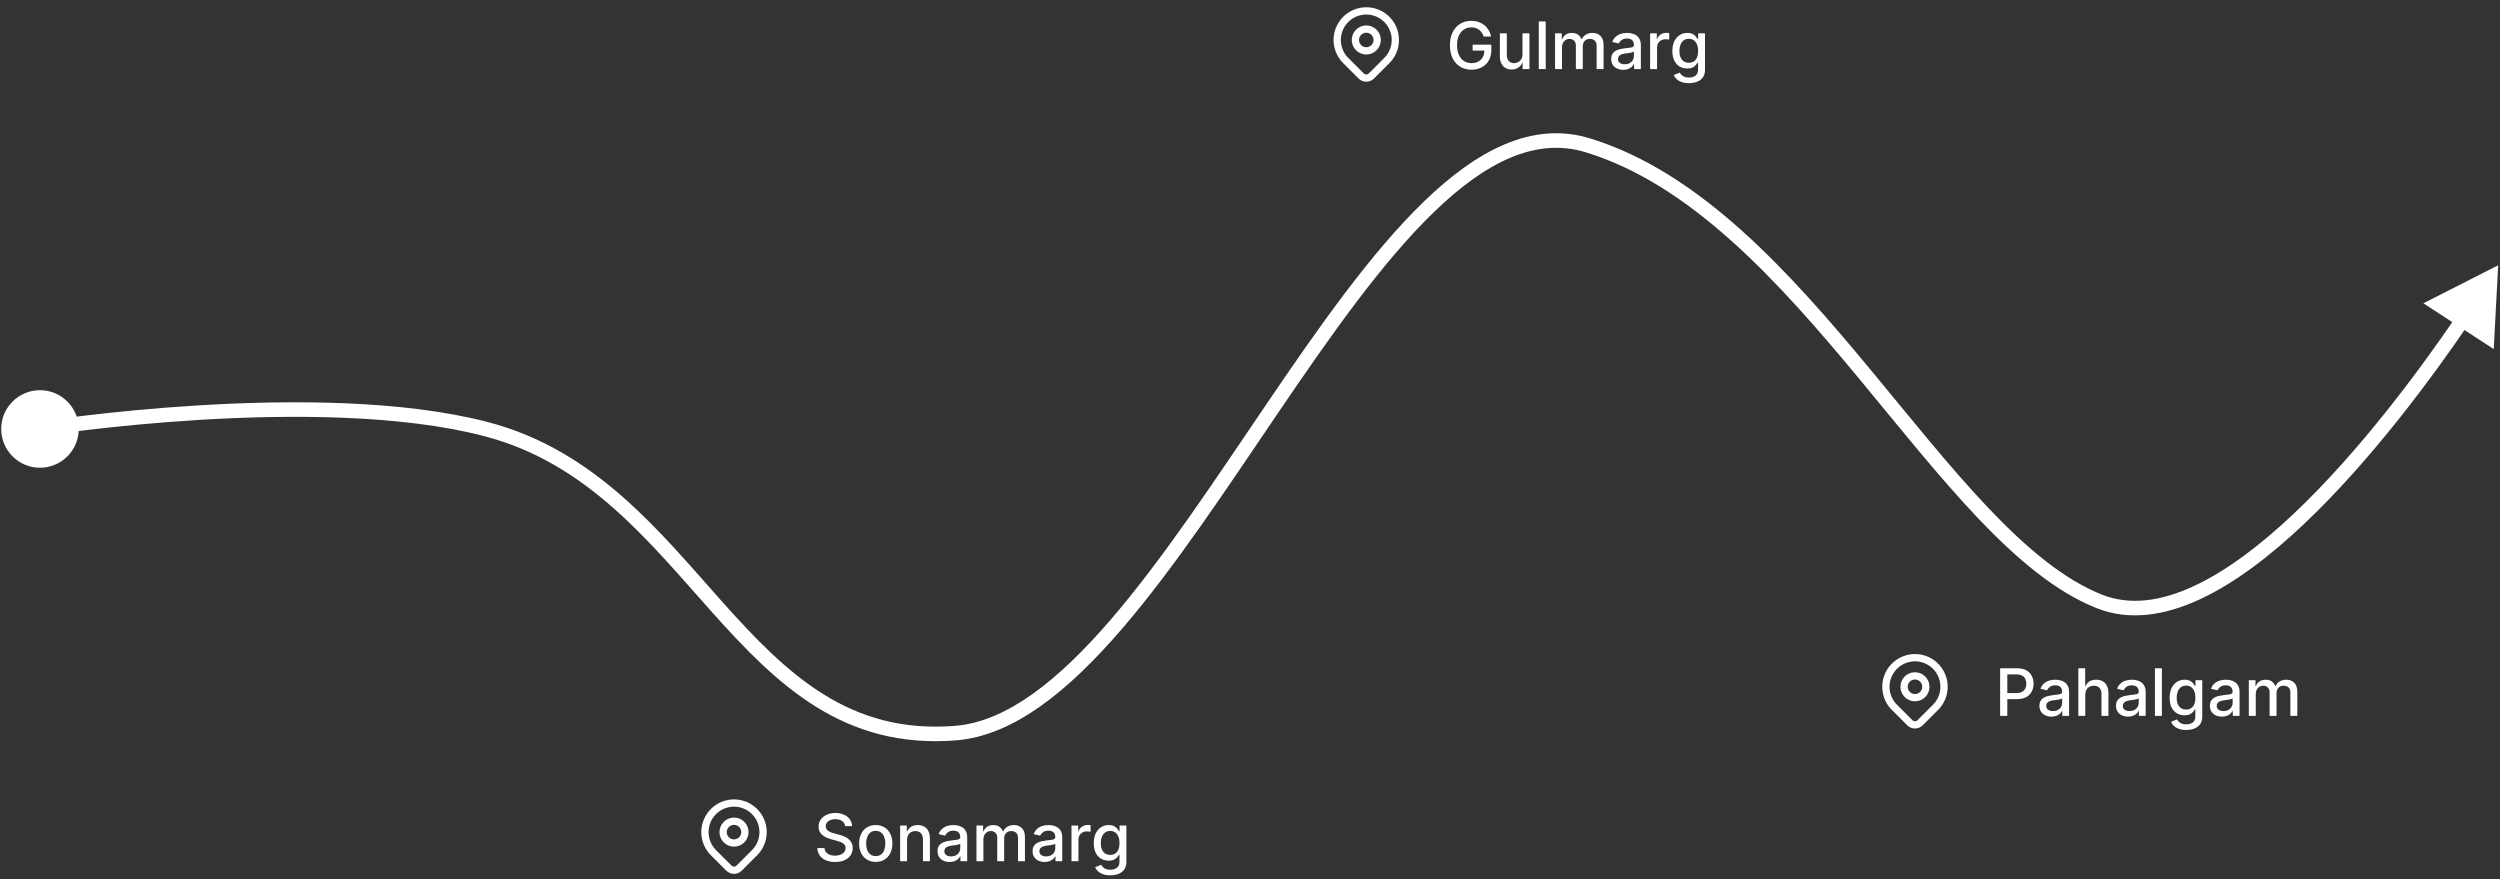 <svg width="688" height="242" viewBox="0 0 688 242" fill="none" xmlns="http://www.w3.org/2000/svg">
<rect x="0" y="0" width="688" height="242" fill="#333333" stroke="none"/>
<path d="M0.333 118.05C0.333 123.941 5.109 128.717 11 128.717C16.891 128.717 21.667 123.941 21.667 118.05C21.667 112.159 16.891 107.383 11 107.383C5.109 107.383 0.333 112.159 0.333 118.05ZM133.614 118.05L134.116 116.114L133.614 118.05ZM687.5 73L666.915 83.469L686.274 96.061L687.5 73ZM133.112 119.986C161.524 127.348 178.448 148.893 196.161 168.699C213.736 188.352 232.108 206.235 263.147 203.741L262.826 199.754C233.884 202.079 216.695 185.66 199.142 166.033C181.727 146.559 163.954 123.845 134.116 116.114L133.112 119.986ZM436.413 41.912C465.401 50.805 489.365 77.358 511.768 104.38C522.896 117.802 533.64 131.333 544.299 142.552C554.947 153.759 565.712 162.886 576.99 167.366L578.466 163.648C568.021 159.499 557.746 150.898 547.199 139.797C536.663 128.707 526.059 115.351 514.848 101.827C492.572 74.958 467.895 47.386 437.587 38.088L436.413 41.912ZM576.99 167.366C585.997 170.943 595.746 169.407 605.39 164.938C615.028 160.472 624.783 152.981 634.02 144.249C652.503 126.777 669.277 103.98 679.337 89.217L676.031 86.965C666.02 101.655 649.438 124.169 631.272 141.343C622.184 149.934 612.791 157.1 603.708 161.309C594.629 165.516 586.082 166.673 578.466 163.648L576.99 167.366ZM134.116 116.114C110.617 110.025 79.697 110.046 54.804 111.549C42.327 112.303 31.306 113.433 23.403 114.375C19.451 114.846 16.278 115.27 14.09 115.577C12.996 115.73 12.148 115.854 11.573 115.94C11.285 115.983 11.065 116.016 10.917 116.039C10.843 116.05 10.786 116.059 10.748 116.065C10.729 116.068 10.715 116.07 10.705 116.072C10.7 116.072 10.696 116.073 10.693 116.074C10.692 116.074 10.691 116.074 10.69 116.074C10.689 116.074 10.689 116.074 11 118.05C11.311 120.025 11.311 120.025 11.312 120.025C11.312 120.025 11.313 120.025 11.314 120.025C11.316 120.025 11.319 120.024 11.323 120.024C11.332 120.022 11.345 120.02 11.363 120.017C11.398 120.012 11.452 120.004 11.524 119.993C11.667 119.971 11.881 119.938 12.163 119.896C12.727 119.812 13.563 119.689 14.645 119.538C16.809 119.235 19.955 118.814 23.877 118.347C31.722 117.412 42.663 116.29 55.045 115.542C79.871 114.043 110.258 114.064 133.112 119.986L134.116 116.114ZM437.587 38.088C421.655 33.201 406.363 41.437 391.839 55.484C377.259 69.585 362.873 90.096 348.595 111.121C334.262 132.23 320.025 153.877 305.627 170.577C291.153 187.367 276.952 198.619 262.826 199.754L263.147 203.741C279.012 202.466 294.146 190.021 308.657 173.189C323.245 156.267 337.645 134.368 351.905 113.368C366.221 92.285 380.386 72.126 394.62 58.359C408.911 44.537 422.697 37.704 436.413 41.912L437.587 38.088Z" fill="white"/>
<path d="M532.657 194.657L528.414 198.9C528.228 199.086 528.008 199.233 527.766 199.334C527.523 199.434 527.263 199.486 527.001 199.486C526.738 199.486 526.478 199.434 526.235 199.334C525.993 199.233 525.773 199.086 525.587 198.9L521.343 194.657C520.224 193.538 519.462 192.113 519.154 190.561C518.845 189.009 519.003 187.4 519.609 185.939C520.215 184.477 521.24 183.227 522.555 182.348C523.871 181.469 525.418 181 527 181C528.582 181 530.129 181.469 531.445 182.348C532.76 183.227 533.785 184.477 534.391 185.939C534.997 187.4 535.155 189.009 534.846 190.561C534.538 192.113 533.776 193.538 532.657 194.657V194.657Z" stroke="white" stroke-width="2" stroke-linecap="round" stroke-linejoin="round"/>
<path d="M529.121 191.121C529.684 190.559 530 189.796 530 189C530 188.204 529.684 187.441 529.121 186.879C528.559 186.316 527.796 186 527 186C526.204 186 525.441 186.316 524.879 186.879C524.316 187.441 524 188.204 524 189C524 189.796 524.316 190.559 524.879 191.121C525.441 191.684 526.204 192 527 192C527.796 192 528.559 191.684 529.121 191.121Z" stroke="white" stroke-width="2" stroke-linecap="round" stroke-linejoin="round"/>
<path d="M550.438 197V183.909H555.104C556.123 183.909 556.967 184.094 557.636 184.465C558.305 184.836 558.805 185.343 559.138 185.987C559.47 186.626 559.636 187.346 559.636 188.147C559.636 188.952 559.468 189.677 559.131 190.32C558.799 190.96 558.296 191.467 557.623 191.842C556.954 192.212 556.112 192.398 555.098 192.398H551.889V190.723H554.919C555.563 190.723 556.085 190.612 556.485 190.391C556.886 190.165 557.18 189.858 557.367 189.47C557.555 189.082 557.648 188.641 557.648 188.147C557.648 187.653 557.555 187.214 557.367 186.83C557.18 186.447 556.884 186.146 556.479 185.929C556.078 185.712 555.55 185.603 554.893 185.603H552.413V197H550.438ZM564.568 197.217C563.946 197.217 563.383 197.102 562.88 196.872C562.377 196.638 561.979 196.299 561.685 195.856C561.395 195.413 561.25 194.869 561.25 194.226C561.25 193.672 561.357 193.216 561.57 192.858C561.783 192.5 562.071 192.217 562.433 192.008C562.795 191.799 563.2 191.641 563.647 191.535C564.095 191.428 564.551 191.347 565.015 191.292C565.603 191.224 566.081 191.168 566.447 191.126C566.814 191.079 567.08 191.004 567.246 190.902C567.412 190.8 567.495 190.634 567.495 190.403V190.359C567.495 189.8 567.338 189.368 567.022 189.061C566.711 188.754 566.247 188.601 565.629 188.601C564.985 188.601 564.478 188.744 564.108 189.029C563.741 189.31 563.488 189.624 563.347 189.969L561.551 189.56C561.764 188.963 562.075 188.482 562.484 188.115C562.897 187.744 563.373 187.476 563.909 187.31C564.446 187.139 565.011 187.054 565.603 187.054C565.995 187.054 566.411 187.101 566.85 187.195C567.293 187.284 567.706 187.45 568.09 187.693C568.478 187.936 568.795 188.283 569.042 188.735C569.289 189.183 569.413 189.764 569.413 190.48V197H567.547V195.658H567.47C567.346 195.905 567.161 196.148 566.914 196.386C566.667 196.625 566.349 196.823 565.961 196.981C565.574 197.138 565.109 197.217 564.568 197.217ZM564.983 195.683C565.512 195.683 565.963 195.579 566.338 195.37C566.718 195.161 567.005 194.888 567.201 194.552C567.402 194.211 567.502 193.847 567.502 193.459V192.193C567.434 192.261 567.301 192.325 567.105 192.385C566.914 192.44 566.694 192.489 566.447 192.532C566.2 192.57 565.959 192.607 565.725 192.641C565.49 192.67 565.294 192.696 565.137 192.717C564.766 192.764 564.427 192.843 564.12 192.954C563.818 193.065 563.575 193.224 563.392 193.433C563.213 193.638 563.123 193.911 563.123 194.251C563.123 194.724 563.298 195.082 563.647 195.325C563.997 195.564 564.442 195.683 564.983 195.683ZM573.87 191.17V197H571.959V183.909H573.844V188.78H573.966C574.196 188.251 574.547 187.832 575.02 187.521C575.493 187.21 576.111 187.054 576.874 187.054C577.547 187.054 578.135 187.192 578.638 187.469C579.145 187.746 579.537 188.16 579.814 188.71C580.096 189.255 580.236 189.937 580.236 190.755V197H578.325V190.985C578.325 190.265 578.14 189.707 577.769 189.31C577.398 188.91 576.883 188.71 576.222 188.71C575.77 188.71 575.366 188.805 575.008 188.997C574.654 189.189 574.375 189.47 574.17 189.841C573.97 190.207 573.87 190.651 573.87 191.17ZM585.644 197.217C585.022 197.217 584.459 197.102 583.956 196.872C583.454 196.638 583.055 196.299 582.761 195.856C582.471 195.413 582.327 194.869 582.327 194.226C582.327 193.672 582.433 193.216 582.646 192.858C582.859 192.5 583.147 192.217 583.509 192.008C583.871 191.799 584.276 191.641 584.724 191.535C585.171 191.428 585.627 191.347 586.091 191.292C586.68 191.224 587.157 191.168 587.523 191.126C587.89 191.079 588.156 191.004 588.322 190.902C588.488 190.8 588.572 190.634 588.572 190.403V190.359C588.572 189.8 588.414 189.368 588.099 189.061C587.787 188.754 587.323 188.601 586.705 188.601C586.062 188.601 585.555 188.744 585.184 189.029C584.817 189.31 584.564 189.624 584.423 189.969L582.627 189.56C582.84 188.963 583.151 188.482 583.56 188.115C583.974 187.744 584.449 187.476 584.986 187.31C585.523 187.139 586.087 187.054 586.68 187.054C587.072 187.054 587.487 187.101 587.926 187.195C588.369 187.284 588.782 187.45 589.166 187.693C589.554 187.936 589.871 188.283 590.118 188.735C590.366 189.183 590.489 189.764 590.489 190.48V197H588.623V195.658H588.546C588.422 195.905 588.237 196.148 587.99 196.386C587.743 196.625 587.425 196.823 587.037 196.981C586.65 197.138 586.185 197.217 585.644 197.217ZM586.059 195.683C586.588 195.683 587.04 195.579 587.415 195.37C587.794 195.161 588.081 194.888 588.278 194.552C588.478 194.211 588.578 193.847 588.578 193.459V192.193C588.51 192.261 588.378 192.325 588.182 192.385C587.99 192.44 587.77 192.489 587.523 192.532C587.276 192.57 587.035 192.607 586.801 192.641C586.567 192.67 586.371 192.696 586.213 192.717C585.842 192.764 585.503 192.843 585.197 192.954C584.894 193.065 584.651 193.224 584.468 193.433C584.289 193.638 584.199 193.911 584.199 194.251C584.199 194.724 584.374 195.082 584.724 195.325C585.073 195.564 585.518 195.683 586.059 195.683ZM594.946 183.909V197H593.035V183.909H594.946ZM601.634 200.886C600.854 200.886 600.183 200.784 599.62 200.58C599.062 200.375 598.606 200.104 598.252 199.768C597.899 199.431 597.634 199.063 597.46 198.662L599.102 197.984C599.218 198.172 599.371 198.37 599.563 198.579C599.759 198.792 600.023 198.973 600.355 199.122C600.692 199.271 601.124 199.346 601.653 199.346C602.377 199.346 602.976 199.169 603.449 198.815C603.922 198.466 604.159 197.908 604.159 197.141V195.21H604.037C603.922 195.419 603.756 195.651 603.539 195.907C603.325 196.163 603.031 196.384 602.656 196.572C602.281 196.759 601.794 196.853 601.193 196.853C600.417 196.853 599.718 196.672 599.096 196.31C598.478 195.943 597.988 195.404 597.626 194.692C597.268 193.977 597.089 193.097 597.089 192.053C597.089 191.009 597.266 190.114 597.619 189.368C597.977 188.622 598.468 188.051 599.09 187.655C599.712 187.254 600.417 187.054 601.205 187.054C601.815 187.054 602.307 187.156 602.682 187.361C603.057 187.561 603.349 187.795 603.558 188.064C603.771 188.332 603.935 188.569 604.05 188.773H604.191V187.182H606.063V197.217C606.063 198.061 605.867 198.754 605.475 199.295C605.083 199.836 604.553 200.237 603.884 200.496C603.219 200.756 602.469 200.886 601.634 200.886ZM601.615 195.268C602.164 195.268 602.629 195.14 603.008 194.884C603.392 194.624 603.681 194.254 603.877 193.772C604.078 193.286 604.178 192.705 604.178 192.027C604.178 191.366 604.08 190.785 603.884 190.282C603.688 189.779 603.4 189.387 603.021 189.106C602.642 188.82 602.173 188.678 601.615 188.678C601.039 188.678 600.56 188.827 600.176 189.125C599.793 189.419 599.503 189.82 599.307 190.327C599.115 190.834 599.019 191.401 599.019 192.027C599.019 192.67 599.117 193.235 599.313 193.721C599.509 194.207 599.799 194.586 600.183 194.859C600.57 195.131 601.048 195.268 601.615 195.268ZM611.484 197.217C610.862 197.217 610.299 197.102 609.796 196.872C609.294 196.638 608.895 196.299 608.601 195.856C608.311 195.413 608.166 194.869 608.166 194.226C608.166 193.672 608.273 193.216 608.486 192.858C608.699 192.5 608.987 192.217 609.349 192.008C609.711 191.799 610.116 191.641 610.563 191.535C611.011 191.428 611.467 191.347 611.931 191.292C612.519 191.224 612.997 191.168 613.363 191.126C613.73 191.079 613.996 191.004 614.162 190.902C614.328 190.8 614.411 190.634 614.411 190.403V190.359C614.411 189.8 614.254 189.368 613.938 189.061C613.627 188.754 613.163 188.601 612.545 188.601C611.901 188.601 611.394 188.744 611.024 189.029C610.657 189.31 610.404 189.624 610.263 189.969L608.467 189.56C608.68 188.963 608.991 188.482 609.4 188.115C609.813 187.744 610.289 187.476 610.825 187.31C611.362 187.139 611.927 187.054 612.519 187.054C612.911 187.054 613.327 187.101 613.766 187.195C614.209 187.284 614.622 187.45 615.006 187.693C615.394 187.936 615.711 188.283 615.958 188.735C616.205 189.183 616.329 189.764 616.329 190.48V197H614.463V195.658H614.386C614.262 195.905 614.077 196.148 613.83 196.386C613.583 196.625 613.265 196.823 612.877 196.981C612.49 197.138 612.025 197.217 611.484 197.217ZM611.899 195.683C612.428 195.683 612.879 195.579 613.254 195.37C613.634 195.161 613.921 194.888 614.117 194.552C614.318 194.211 614.418 193.847 614.418 193.459V192.193C614.35 192.261 614.218 192.325 614.021 192.385C613.83 192.44 613.61 192.489 613.363 192.532C613.116 192.57 612.875 192.607 612.641 192.641C612.406 192.67 612.21 192.696 612.053 192.717C611.682 192.764 611.343 192.843 611.036 192.954C610.734 193.065 610.491 193.224 610.308 193.433C610.129 193.638 610.039 193.911 610.039 194.251C610.039 194.724 610.214 195.082 610.563 195.325C610.913 195.564 611.358 195.683 611.899 195.683ZM618.875 197V187.182H620.709V188.78H620.831C621.035 188.239 621.37 187.817 621.834 187.514C622.299 187.207 622.855 187.054 623.502 187.054C624.159 187.054 624.708 187.207 625.152 187.514C625.599 187.821 625.929 188.243 626.142 188.78H626.245C626.479 188.256 626.852 187.838 627.363 187.527C627.875 187.212 628.484 187.054 629.191 187.054C630.082 187.054 630.809 187.333 631.371 187.891C631.938 188.45 632.221 189.291 632.221 190.416V197H630.31V190.595C630.31 189.93 630.129 189.449 629.767 189.151C629.404 188.852 628.972 188.703 628.469 188.703C627.847 188.703 627.363 188.895 627.018 189.278C626.673 189.658 626.5 190.146 626.5 190.742V197H624.596V190.474C624.596 189.941 624.429 189.513 624.097 189.189C623.765 188.865 623.332 188.703 622.799 188.703C622.437 188.703 622.103 188.799 621.796 188.991C621.493 189.178 621.248 189.44 621.061 189.777C620.877 190.114 620.786 190.504 620.786 190.947V197H618.875Z" fill="white"/>
<path d="M207.657 234.657L203.414 238.9C203.228 239.086 203.008 239.233 202.766 239.334C202.523 239.434 202.263 239.486 202.001 239.486C201.738 239.486 201.478 239.434 201.235 239.334C200.993 239.233 200.773 239.086 200.587 238.9L196.343 234.657C195.224 233.538 194.462 232.113 194.154 230.561C193.845 229.009 194.003 227.4 194.609 225.939C195.215 224.477 196.24 223.227 197.555 222.348C198.871 221.469 200.418 221 202 221C203.582 221 205.129 221.469 206.445 222.348C207.76 223.227 208.785 224.477 209.391 225.939C209.997 227.4 210.155 229.009 209.846 230.561C209.538 232.113 208.776 233.538 207.657 234.657V234.657Z" stroke="white" stroke-width="2" stroke-linecap="round" stroke-linejoin="round"/>
<path d="M204.121 231.121C204.684 230.559 205 229.796 205 229C205 228.204 204.684 227.441 204.121 226.879C203.559 226.316 202.796 226 202 226C201.204 226 200.441 226.316 199.879 226.879C199.316 227.441 199 228.204 199 229C199 229.796 199.316 230.559 199.879 231.121C200.441 231.684 201.204 232 202 232C202.796 232 203.559 231.684 204.121 231.121Z" stroke="white" stroke-width="2" stroke-linecap="round" stroke-linejoin="round"/>
<path d="M232.578 227.348C232.51 226.743 232.229 226.274 231.734 225.942C231.24 225.605 230.618 225.437 229.868 225.437C229.331 225.437 228.866 225.522 228.474 225.692C228.082 225.859 227.778 226.089 227.56 226.383C227.347 226.673 227.241 227.003 227.241 227.374C227.241 227.685 227.313 227.953 227.458 228.179C227.607 228.405 227.801 228.594 228.04 228.748C228.283 228.897 228.543 229.023 228.82 229.125C229.097 229.223 229.363 229.304 229.619 229.368L230.897 229.7C231.315 229.803 231.743 229.941 232.182 230.116C232.621 230.29 233.028 230.521 233.403 230.806C233.778 231.092 234.08 231.445 234.31 231.867C234.545 232.289 234.662 232.794 234.662 233.382C234.662 234.124 234.47 234.782 234.087 235.357C233.707 235.933 233.156 236.386 232.431 236.719C231.711 237.051 230.839 237.217 229.817 237.217C228.837 237.217 227.989 237.062 227.273 236.751C226.557 236.44 225.996 235.999 225.592 235.428C225.187 234.852 224.963 234.17 224.92 233.382H226.902C226.94 233.855 227.094 234.249 227.362 234.565C227.635 234.876 227.982 235.108 228.404 235.261C228.83 235.411 229.297 235.485 229.804 235.485C230.362 235.485 230.859 235.398 231.293 235.223C231.732 235.044 232.077 234.797 232.329 234.482C232.58 234.162 232.706 233.789 232.706 233.363C232.706 232.975 232.595 232.658 232.374 232.411C232.156 232.163 231.86 231.959 231.485 231.797C231.114 231.635 230.695 231.492 230.226 231.369L228.679 230.947C227.631 230.661 226.8 230.241 226.186 229.688C225.577 229.134 225.272 228.401 225.272 227.489C225.272 226.734 225.477 226.076 225.886 225.513C226.295 224.951 226.849 224.514 227.548 224.203C228.246 223.888 229.035 223.73 229.913 223.73C230.799 223.73 231.581 223.886 232.259 224.197C232.94 224.508 233.477 224.936 233.869 225.482C234.261 226.023 234.466 226.645 234.483 227.348H232.578ZM241.004 237.198C240.084 237.198 239.281 236.987 238.595 236.565C237.909 236.143 237.376 235.553 236.997 234.795C236.617 234.036 236.428 233.15 236.428 232.136C236.428 231.117 236.617 230.227 236.997 229.464C237.376 228.701 237.909 228.109 238.595 227.687C239.281 227.265 240.084 227.054 241.004 227.054C241.925 227.054 242.728 227.265 243.414 227.687C244.1 228.109 244.633 228.701 245.012 229.464C245.392 230.227 245.581 231.117 245.581 232.136C245.581 233.15 245.392 234.036 245.012 234.795C244.633 235.553 244.1 236.143 243.414 236.565C242.728 236.987 241.925 237.198 241.004 237.198ZM241.011 235.594C241.607 235.594 242.102 235.436 242.494 235.121C242.886 234.805 243.176 234.386 243.363 233.862C243.555 233.337 243.651 232.76 243.651 232.129C243.651 231.503 243.555 230.928 243.363 230.403C243.176 229.875 242.886 229.451 242.494 229.131C242.102 228.812 241.607 228.652 241.011 228.652C240.41 228.652 239.911 228.812 239.515 229.131C239.123 229.451 238.831 229.875 238.639 230.403C238.452 230.928 238.358 231.503 238.358 232.129C238.358 232.76 238.452 233.337 238.639 233.862C238.831 234.386 239.123 234.805 239.515 235.121C239.911 235.436 240.41 235.594 241.011 235.594ZM249.626 231.17V237H247.714V227.182H249.549V228.78H249.67C249.896 228.26 250.25 227.842 250.732 227.527C251.217 227.212 251.829 227.054 252.566 227.054C253.235 227.054 253.821 227.195 254.324 227.476C254.827 227.753 255.217 228.166 255.494 228.716C255.771 229.266 255.909 229.945 255.909 230.755V237H253.998V230.985C253.998 230.273 253.813 229.717 253.442 229.317C253.071 228.912 252.562 228.71 251.914 228.71C251.471 228.71 251.077 228.805 250.732 228.997C250.391 229.189 250.12 229.47 249.92 229.841C249.724 230.207 249.626 230.651 249.626 231.17ZM261.33 237.217C260.707 237.217 260.145 237.102 259.642 236.872C259.139 236.638 258.741 236.299 258.447 235.856C258.157 235.413 258.012 234.869 258.012 234.226C258.012 233.672 258.119 233.216 258.332 232.858C258.545 232.5 258.832 232.217 259.195 232.008C259.557 231.799 259.962 231.641 260.409 231.535C260.857 231.428 261.313 231.347 261.777 231.292C262.365 231.224 262.842 231.168 263.209 231.126C263.575 231.079 263.842 231.004 264.008 230.902C264.174 230.8 264.257 230.634 264.257 230.403V230.359C264.257 229.8 264.099 229.368 263.784 229.061C263.473 228.754 263.009 228.601 262.391 228.601C261.747 228.601 261.24 228.744 260.869 229.029C260.503 229.31 260.249 229.624 260.109 229.969L258.312 229.56C258.526 228.963 258.837 228.482 259.246 228.115C259.659 227.744 260.134 227.476 260.671 227.31C261.208 227.139 261.773 227.054 262.365 227.054C262.757 227.054 263.173 227.101 263.612 227.195C264.055 227.284 264.468 227.45 264.852 227.693C265.239 227.936 265.557 228.283 265.804 228.735C266.051 229.183 266.175 229.764 266.175 230.48V237H264.308V235.658H264.232C264.108 235.905 263.923 236.148 263.675 236.386C263.428 236.625 263.111 236.823 262.723 236.981C262.335 237.138 261.871 237.217 261.33 237.217ZM261.745 235.683C262.273 235.683 262.725 235.579 263.1 235.37C263.479 235.161 263.767 234.888 263.963 234.552C264.163 234.211 264.263 233.847 264.263 233.459V232.193C264.195 232.261 264.063 232.325 263.867 232.385C263.675 232.44 263.456 232.489 263.209 232.532C262.962 232.57 262.721 232.607 262.487 232.641C262.252 232.67 262.056 232.696 261.898 232.717C261.528 232.764 261.189 232.843 260.882 232.954C260.58 233.065 260.337 233.224 260.153 233.433C259.974 233.638 259.885 233.911 259.885 234.251C259.885 234.724 260.06 235.082 260.409 235.325C260.759 235.564 261.204 235.683 261.745 235.683ZM268.72 237V227.182H270.555V228.78H270.676C270.881 228.239 271.215 227.817 271.68 227.514C272.144 227.207 272.7 227.054 273.348 227.054C274.004 227.054 274.554 227.207 274.997 227.514C275.445 227.821 275.775 228.243 275.988 228.78H276.09C276.325 228.256 276.698 227.838 277.209 227.527C277.72 227.212 278.33 227.054 279.037 227.054C279.928 227.054 280.654 227.333 281.217 227.891C281.784 228.45 282.067 229.291 282.067 230.416V237H280.156V230.595C280.156 229.93 279.975 229.449 279.612 229.151C279.25 228.852 278.818 228.703 278.315 228.703C277.693 228.703 277.209 228.895 276.864 229.278C276.519 229.658 276.346 230.146 276.346 230.742V237H274.441V230.474C274.441 229.941 274.275 229.513 273.943 229.189C273.61 228.865 273.178 228.703 272.645 228.703C272.283 228.703 271.948 228.799 271.642 228.991C271.339 229.178 271.094 229.44 270.906 229.777C270.723 230.114 270.632 230.504 270.632 230.947V237H268.72ZM287.486 237.217C286.864 237.217 286.301 237.102 285.798 236.872C285.295 236.638 284.897 236.299 284.603 235.856C284.313 235.413 284.168 234.869 284.168 234.226C284.168 233.672 284.275 233.216 284.488 232.858C284.701 232.5 284.989 232.217 285.351 232.008C285.713 231.799 286.118 231.641 286.565 231.535C287.013 231.428 287.469 231.347 287.933 231.292C288.521 231.224 288.999 231.168 289.365 231.126C289.732 231.079 289.998 231.004 290.164 230.902C290.33 230.8 290.413 230.634 290.413 230.403V230.359C290.413 229.8 290.256 229.368 289.94 229.061C289.629 228.754 289.165 228.601 288.547 228.601C287.903 228.601 287.396 228.744 287.026 229.029C286.659 229.31 286.406 229.624 286.265 229.969L284.469 229.56C284.682 228.963 284.993 228.482 285.402 228.115C285.815 227.744 286.29 227.476 286.827 227.31C287.364 227.139 287.929 227.054 288.521 227.054C288.913 227.054 289.329 227.101 289.768 227.195C290.211 227.284 290.624 227.45 291.008 227.693C291.396 227.936 291.713 228.283 291.96 228.735C292.207 229.183 292.331 229.764 292.331 230.48V237H290.464V235.658H290.388C290.264 235.905 290.079 236.148 289.832 236.386C289.585 236.625 289.267 236.823 288.879 236.981C288.491 237.138 288.027 237.217 287.486 237.217ZM287.901 235.683C288.43 235.683 288.881 235.579 289.256 235.37C289.636 235.161 289.923 234.888 290.119 234.552C290.32 234.211 290.42 233.847 290.42 233.459V232.193C290.352 232.261 290.219 232.325 290.023 232.385C289.832 232.44 289.612 232.489 289.365 232.532C289.118 232.57 288.877 232.607 288.643 232.641C288.408 232.67 288.212 232.696 288.055 232.717C287.684 232.764 287.345 232.843 287.038 232.954C286.736 233.065 286.493 233.224 286.31 233.433C286.131 233.638 286.041 233.911 286.041 234.251C286.041 234.724 286.216 235.082 286.565 235.325C286.915 235.564 287.36 235.683 287.901 235.683ZM294.877 237V227.182H296.724V228.741H296.826C297.005 228.213 297.32 227.798 297.772 227.495C298.228 227.188 298.744 227.035 299.319 227.035C299.438 227.035 299.579 227.039 299.741 227.048C299.907 227.056 300.037 227.067 300.131 227.08V228.908C300.054 228.886 299.918 228.863 299.722 228.837C299.526 228.808 299.33 228.793 299.134 228.793C298.682 228.793 298.279 228.888 297.926 229.08C297.576 229.268 297.299 229.53 297.095 229.866C296.89 230.199 296.788 230.578 296.788 231.004V237H294.877ZM305.55 240.886C304.77 240.886 304.099 240.784 303.536 240.58C302.978 240.375 302.522 240.104 302.168 239.768C301.815 239.431 301.55 239.063 301.376 238.662L303.018 237.984C303.134 238.172 303.287 238.37 303.479 238.579C303.675 238.792 303.939 238.973 304.271 239.122C304.608 239.271 305.04 239.346 305.569 239.346C306.293 239.346 306.892 239.169 307.365 238.815C307.838 238.466 308.075 237.908 308.075 237.141V235.21H307.953C307.838 235.419 307.672 235.651 307.455 235.907C307.241 236.163 306.947 236.384 306.572 236.572C306.197 236.759 305.71 236.853 305.109 236.853C304.333 236.853 303.634 236.672 303.012 236.31C302.394 235.943 301.904 235.404 301.542 234.692C301.184 233.977 301.005 233.097 301.005 232.053C301.005 231.009 301.182 230.114 301.536 229.368C301.893 228.622 302.384 228.051 303.006 227.655C303.628 227.254 304.333 227.054 305.121 227.054C305.731 227.054 306.223 227.156 306.598 227.361C306.973 227.561 307.265 227.795 307.474 228.064C307.687 228.332 307.851 228.569 307.966 228.773H308.107V227.182H309.979V237.217C309.979 238.061 309.783 238.754 309.391 239.295C308.999 239.836 308.469 240.237 307.8 240.496C307.135 240.756 306.385 240.886 305.55 240.886ZM305.531 235.268C306.08 235.268 306.545 235.14 306.924 234.884C307.308 234.624 307.597 234.254 307.793 233.772C307.994 233.286 308.094 232.705 308.094 232.027C308.094 231.366 307.996 230.785 307.8 230.282C307.604 229.779 307.316 229.387 306.937 229.106C306.558 228.82 306.089 228.678 305.531 228.678C304.955 228.678 304.476 228.827 304.092 229.125C303.709 229.419 303.419 229.82 303.223 230.327C303.031 230.834 302.935 231.401 302.935 232.027C302.935 232.67 303.033 233.235 303.229 233.721C303.425 234.207 303.715 234.586 304.099 234.859C304.487 235.131 304.964 235.268 305.531 235.268Z" fill="white"/>
<path d="M381.657 16.657L377.414 20.9C377.228 21.086 377.008 21.233 376.766 21.334C376.523 21.434 376.263 21.486 376.001 21.486C375.738 21.486 375.478 21.434 375.235 21.334C374.993 21.233 374.773 21.086 374.587 20.9L370.343 16.657C369.224 15.538 368.462 14.113 368.154 12.561C367.845 11.009 368.003 9.4 368.609 7.939C369.215 6.477 370.24 5.227 371.555 4.348C372.871 3.469 374.418 3 376 3C377.582 3 379.129 3.469 380.445 4.348C381.76 5.227 382.785 6.477 383.391 7.939C383.997 9.4 384.155 11.009 383.846 12.561C383.538 14.113 382.776 15.538 381.657 16.657V16.657Z" stroke="white" stroke-width="2" stroke-linecap="round" stroke-linejoin="round"/>
<path d="M378.121 13.121C378.684 12.559 379 11.796 379 11C379 10.204 378.684 9.441 378.121 8.879C377.559 8.316 376.796 8 376 8C375.204 8 374.441 8.316 373.879 8.879C373.316 9.441 373 10.204 373 11C373 11.796 373.316 12.559 373.879 13.121C374.441 13.684 375.204 14 376 14C376.796 14 377.559 13.684 378.121 13.121Z" stroke="white" stroke-width="2" stroke-linecap="round" stroke-linejoin="round"/>
<path d="M408.298 10.045C408.174 9.657 408.008 9.31 407.799 9.003C407.594 8.692 407.349 8.428 407.064 8.21C406.778 7.989 406.452 7.82 406.086 7.705C405.724 7.59 405.325 7.533 404.891 7.533C404.153 7.533 403.489 7.722 402.896 8.102C402.304 8.481 401.835 9.037 401.49 9.77C401.149 10.499 400.979 11.391 400.979 12.448C400.979 13.509 401.151 14.406 401.496 15.139C401.842 15.872 402.315 16.428 402.915 16.808C403.516 17.187 404.2 17.376 404.967 17.376C405.679 17.376 406.299 17.232 406.827 16.942C407.36 16.652 407.771 16.243 408.061 15.714C408.355 15.182 408.502 14.555 408.502 13.835L409.013 13.931H405.268V12.301H410.413V13.79C410.413 14.89 410.179 15.845 409.71 16.654C409.246 17.459 408.602 18.082 407.78 18.521C406.962 18.959 406.024 19.179 404.967 19.179C403.783 19.179 402.743 18.906 401.848 18.361C400.957 17.815 400.263 17.042 399.764 16.041C399.266 15.035 399.016 13.842 399.016 12.461C399.016 11.417 399.161 10.479 399.451 9.648C399.741 8.817 400.148 8.112 400.672 7.533C401.2 6.949 401.82 6.504 402.532 6.197C403.248 5.886 404.03 5.73 404.878 5.73C405.585 5.73 406.244 5.835 406.853 6.043C407.467 6.252 408.012 6.548 408.489 6.932C408.971 7.315 409.369 7.771 409.685 8.3C410 8.824 410.213 9.406 410.324 10.045H408.298ZM418.987 14.928V9.182H420.904V19H419.025V17.3H418.923C418.697 17.824 418.335 18.261 417.836 18.61C417.342 18.955 416.726 19.128 415.989 19.128C415.358 19.128 414.8 18.989 414.314 18.712C413.833 18.431 413.453 18.016 413.176 17.466C412.904 16.916 412.767 16.236 412.767 15.427V9.182H414.678V15.197C414.678 15.866 414.864 16.398 415.235 16.795C415.605 17.191 416.087 17.389 416.679 17.389C417.037 17.389 417.393 17.3 417.747 17.121C418.105 16.942 418.401 16.671 418.635 16.309C418.874 15.947 418.991 15.486 418.987 14.928ZM425.384 5.909V19H423.472V5.909H425.384ZM427.955 19V9.182H429.789V10.78H429.911C430.115 10.239 430.45 9.817 430.914 9.514C431.379 9.207 431.935 9.054 432.583 9.054C433.239 9.054 433.789 9.207 434.232 9.514C434.679 9.821 435.009 10.243 435.222 10.78H435.325C435.559 10.256 435.932 9.838 436.443 9.527C436.955 9.212 437.564 9.054 438.271 9.054C439.162 9.054 439.889 9.333 440.451 9.891C441.018 10.45 441.301 11.291 441.301 12.416V19H439.39V12.595C439.39 11.93 439.209 11.449 438.847 11.151C438.485 10.852 438.052 10.703 437.549 10.703C436.927 10.703 436.443 10.895 436.098 11.278C435.753 11.658 435.58 12.146 435.58 12.742V19H433.676V12.474C433.676 11.941 433.509 11.513 433.177 11.189C432.845 10.865 432.412 10.703 431.879 10.703C431.517 10.703 431.183 10.799 430.876 10.991C430.573 11.178 430.328 11.44 430.141 11.777C429.958 12.114 429.866 12.504 429.866 12.947V19H427.955ZM446.72 19.217C446.098 19.217 445.536 19.102 445.033 18.872C444.53 18.638 444.131 18.299 443.837 17.856C443.548 17.413 443.403 16.869 443.403 16.226C443.403 15.672 443.509 15.216 443.722 14.858C443.935 14.5 444.223 14.217 444.585 14.008C444.947 13.799 445.352 13.641 445.8 13.535C446.247 13.428 446.703 13.347 447.168 13.292C447.756 13.224 448.233 13.168 448.599 13.126C448.966 13.079 449.232 13.004 449.398 12.902C449.565 12.8 449.648 12.633 449.648 12.403V12.359C449.648 11.8 449.49 11.368 449.175 11.061C448.864 10.754 448.399 10.601 447.781 10.601C447.138 10.601 446.631 10.744 446.26 11.029C445.893 11.31 445.64 11.624 445.499 11.969L443.703 11.56C443.916 10.963 444.227 10.482 444.636 10.115C445.05 9.744 445.525 9.476 446.062 9.31C446.599 9.139 447.163 9.054 447.756 9.054C448.148 9.054 448.563 9.101 449.002 9.195C449.445 9.284 449.859 9.45 450.242 9.693C450.63 9.936 450.947 10.283 451.195 10.735C451.442 11.182 451.565 11.764 451.565 12.48V19H449.699V17.658H449.622C449.499 17.905 449.313 18.148 449.066 18.386C448.819 18.625 448.501 18.823 448.114 18.981C447.726 19.139 447.261 19.217 446.72 19.217ZM447.136 17.683C447.664 17.683 448.116 17.579 448.491 17.37C448.87 17.161 449.158 16.889 449.354 16.552C449.554 16.211 449.654 15.847 449.654 15.459V14.193C449.586 14.261 449.454 14.325 449.258 14.385C449.066 14.44 448.847 14.489 448.599 14.532C448.352 14.57 448.112 14.607 447.877 14.641C447.643 14.671 447.447 14.696 447.289 14.717C446.918 14.764 446.58 14.843 446.273 14.954C445.97 15.065 445.727 15.224 445.544 15.433C445.365 15.638 445.276 15.911 445.276 16.251C445.276 16.724 445.45 17.082 445.8 17.325C446.149 17.564 446.594 17.683 447.136 17.683ZM454.111 19V9.182H455.958V10.742H456.061C456.24 10.213 456.555 9.798 457.007 9.495C457.463 9.188 457.978 9.035 458.553 9.035C458.673 9.035 458.813 9.039 458.975 9.048C459.142 9.056 459.271 9.067 459.365 9.08V10.908C459.289 10.886 459.152 10.863 458.956 10.837C458.76 10.807 458.564 10.793 458.368 10.793C457.916 10.793 457.514 10.889 457.16 11.08C456.811 11.268 456.534 11.53 456.329 11.867C456.124 12.199 456.022 12.578 456.022 13.004V19H454.111ZM464.784 22.886C464.004 22.886 463.333 22.784 462.771 22.579C462.212 22.375 461.756 22.104 461.403 21.768C461.049 21.431 460.785 21.062 460.61 20.662L462.253 19.984C462.368 20.172 462.521 20.37 462.713 20.579C462.909 20.792 463.173 20.973 463.506 21.122C463.842 21.271 464.275 21.346 464.803 21.346C465.528 21.346 466.126 21.169 466.599 20.815C467.072 20.466 467.309 19.908 467.309 19.141V17.21H467.188C467.072 17.419 466.906 17.651 466.689 17.907C466.476 18.163 466.182 18.384 465.807 18.572C465.432 18.759 464.944 18.853 464.343 18.853C463.567 18.853 462.869 18.672 462.246 18.31C461.629 17.943 461.138 17.404 460.776 16.692C460.418 15.977 460.239 15.097 460.239 14.053C460.239 13.008 460.416 12.114 460.77 11.368C461.128 10.622 461.618 10.051 462.24 9.655C462.862 9.254 463.567 9.054 464.356 9.054C464.965 9.054 465.457 9.156 465.832 9.361C466.207 9.561 466.499 9.795 466.708 10.064C466.921 10.332 467.085 10.569 467.2 10.773H467.341V9.182H469.214V19.217C469.214 20.061 469.018 20.754 468.626 21.295C468.234 21.836 467.703 22.236 467.034 22.496C466.369 22.756 465.619 22.886 464.784 22.886ZM464.765 17.268C465.315 17.268 465.779 17.14 466.158 16.884C466.542 16.624 466.832 16.254 467.028 15.772C467.228 15.286 467.328 14.704 467.328 14.027C467.328 13.367 467.23 12.785 467.034 12.282C466.838 11.779 466.55 11.387 466.171 11.106C465.792 10.82 465.323 10.678 464.765 10.678C464.19 10.678 463.71 10.827 463.327 11.125C462.943 11.419 462.653 11.82 462.457 12.327C462.266 12.834 462.17 13.401 462.17 14.027C462.17 14.671 462.268 15.235 462.464 15.721C462.66 16.207 462.95 16.586 463.333 16.859C463.721 17.131 464.198 17.268 464.765 17.268Z" fill="white"/>
</svg>
